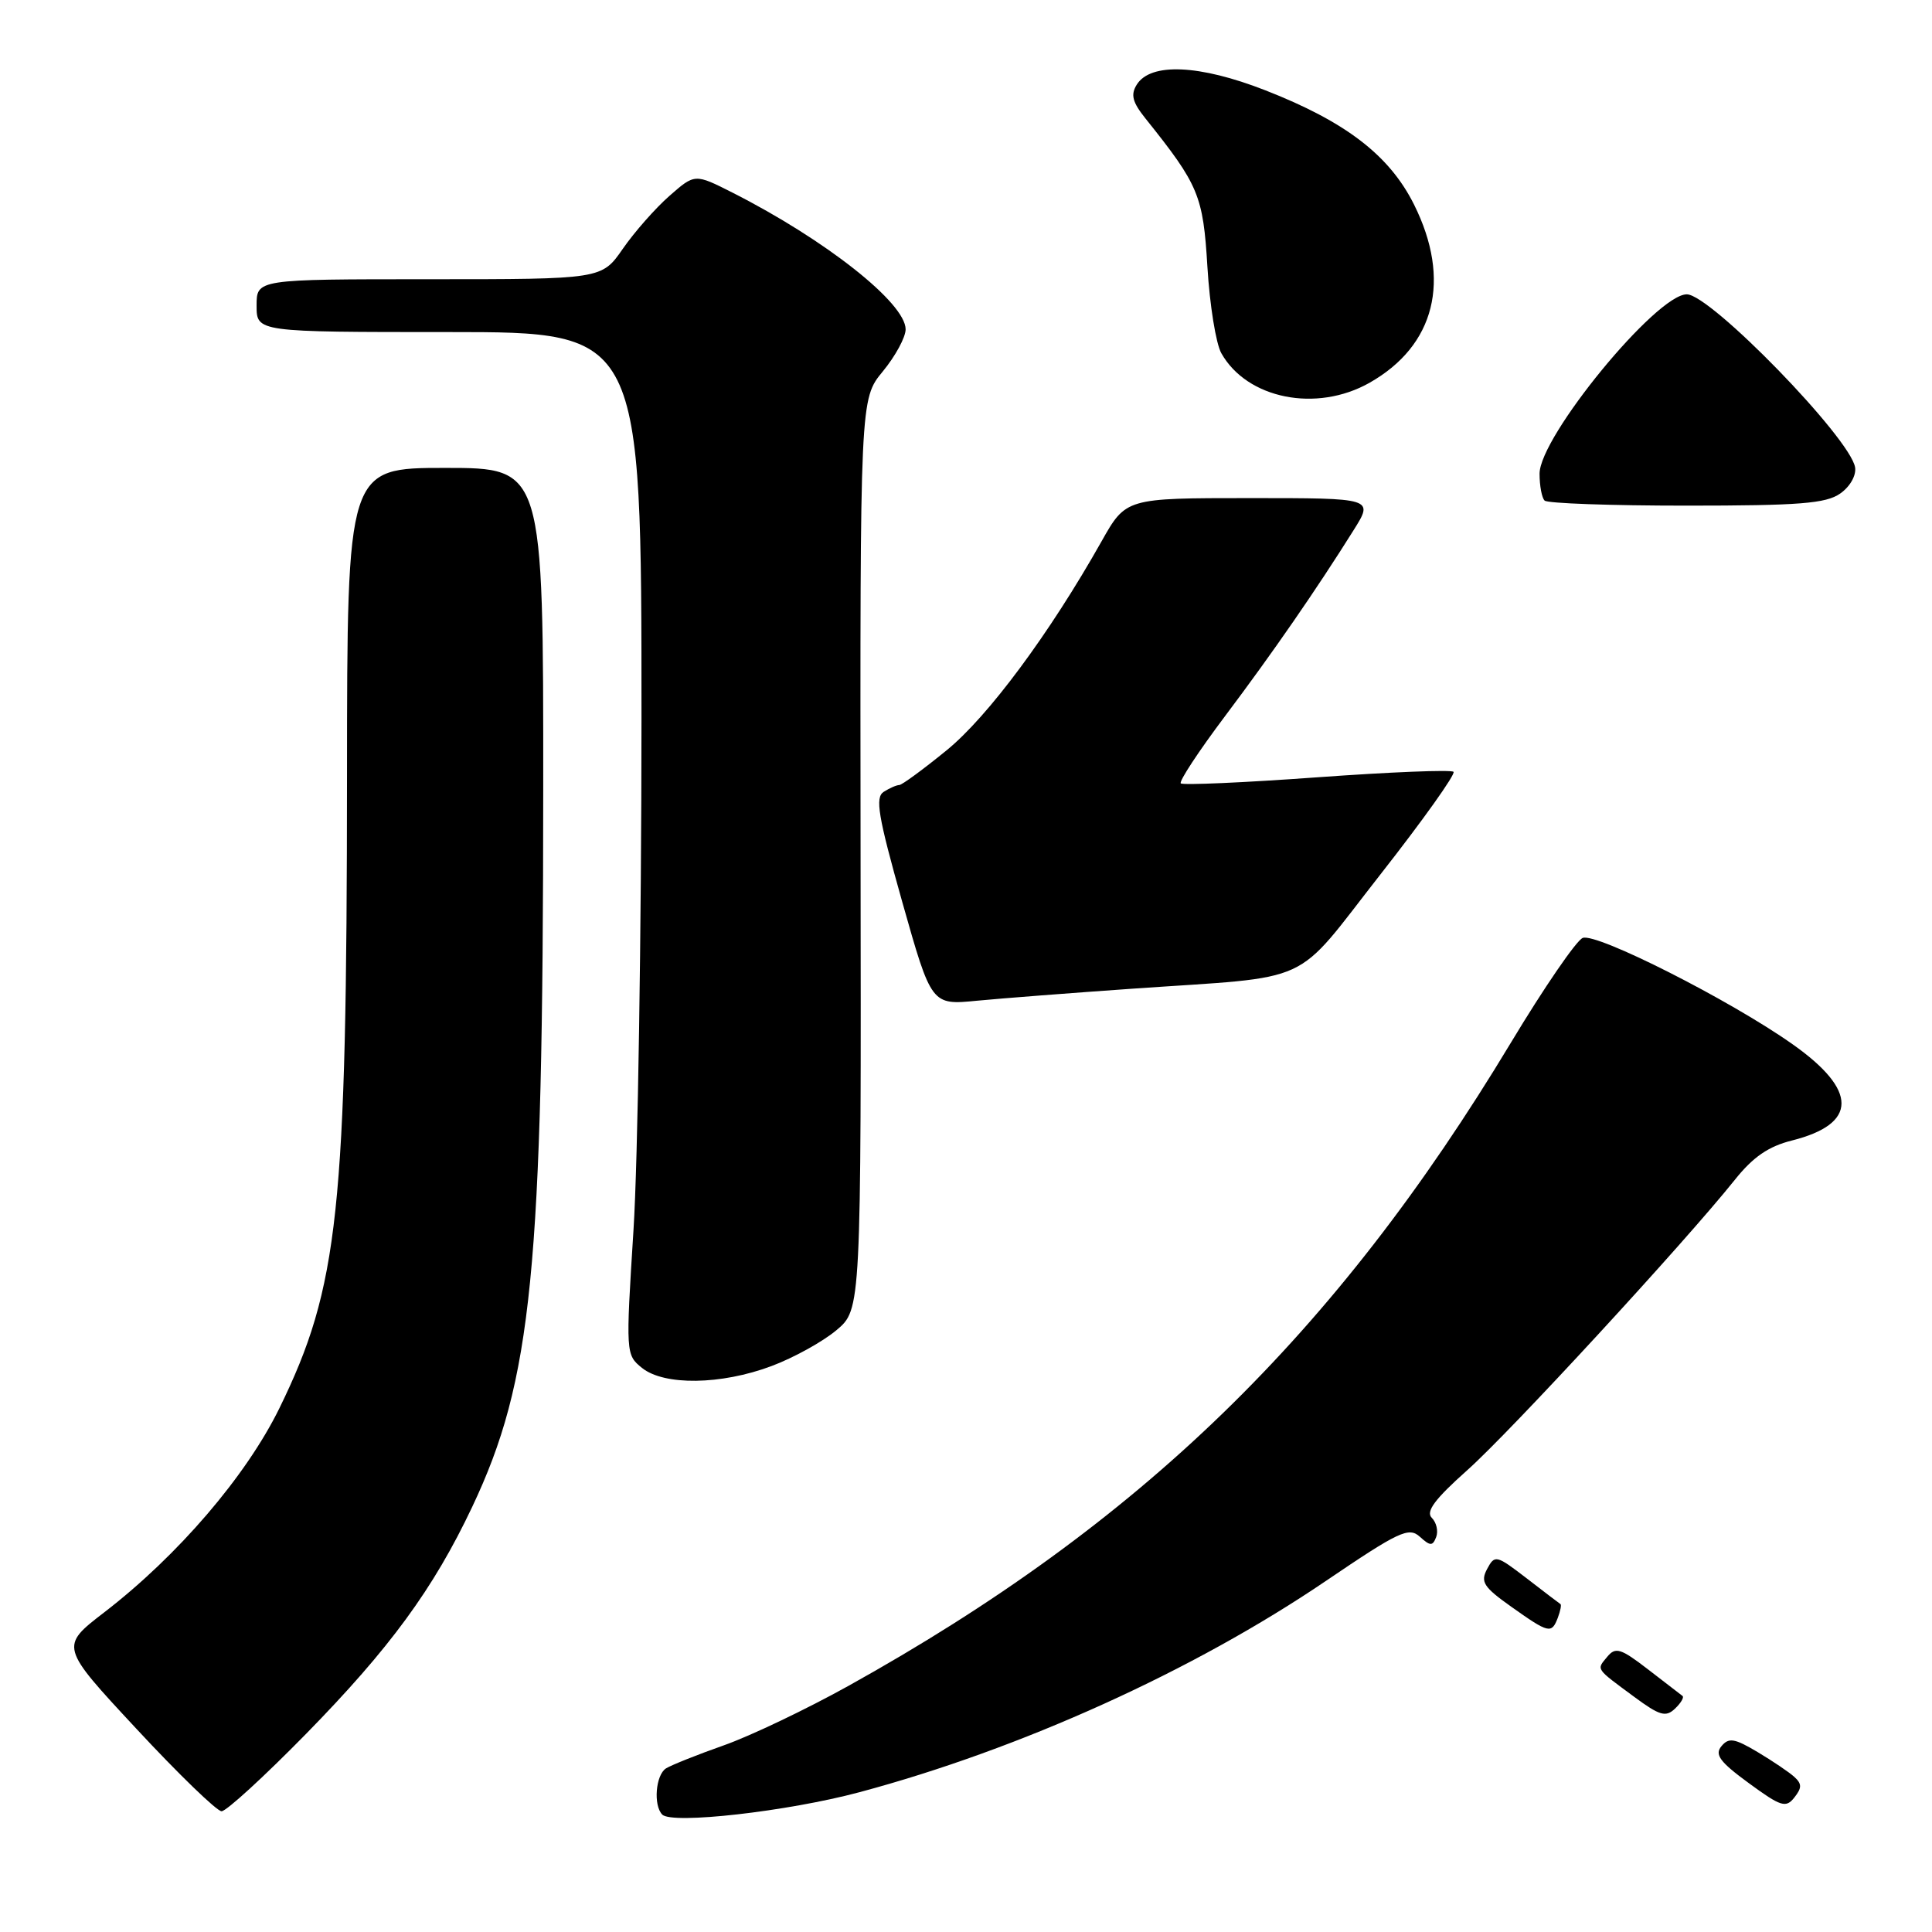 <?xml version="1.0" encoding="UTF-8" standalone="no"?>
<!DOCTYPE svg PUBLIC "-//W3C//DTD SVG 1.1//EN" "http://www.w3.org/Graphics/SVG/1.1/DTD/svg11.dtd" >
<svg xmlns="http://www.w3.org/2000/svg" xmlns:xlink="http://www.w3.org/1999/xlink" version="1.1" viewBox="0 0 256 256">
 <g >
 <path fill="currentColor"
d=" M 113.87 237.48 C 135.21 231.77 158.16 221.38 175.69 209.48 C 185.36 202.92 186.67 202.30 188.13 203.62 C 189.52 204.88 189.83 204.88 190.30 203.67 C 190.60 202.88 190.34 201.74 189.72 201.12 C 188.89 200.29 190.12 198.64 194.44 194.79 C 200.12 189.73 223.17 164.71 229.86 156.35 C 232.28 153.31 234.33 151.90 237.45 151.12 C 246.18 148.92 246.19 144.47 237.50 138.35 C 229.24 132.52 211.56 123.57 209.72 124.28 C 208.89 124.60 204.60 130.85 200.19 138.18 C 176.93 176.81 151.09 201.90 112.40 223.40 C 106.84 226.49 99.42 230.03 95.90 231.27 C 92.38 232.51 88.94 233.89 88.25 234.32 C 86.88 235.19 86.55 239.21 87.75 240.44 C 89.03 241.76 104.35 240.03 113.87 237.48 Z  M 40.55 229.75 C 51.64 218.43 57.43 210.53 62.56 199.69 C 70.51 182.90 71.96 168.33 71.98 104.75 C 72.00 62.00 72.00 62.00 59.00 62.00 C 46.00 62.00 46.00 62.00 45.98 102.75 C 45.96 160.51 44.89 170.51 37.02 186.60 C 32.61 195.59 23.57 206.13 13.83 213.63 C 7.93 218.17 7.93 218.17 18.08 229.08 C 23.66 235.09 28.74 240.00 29.36 240.00 C 29.99 240.00 35.02 235.39 40.55 229.75 Z  M 237.76 235.45 C 237.07 234.82 234.87 233.34 232.88 232.15 C 229.82 230.33 229.07 230.21 228.10 231.38 C 227.17 232.50 227.89 233.47 231.72 236.27 C 235.99 239.40 236.64 239.60 237.76 238.18 C 238.77 236.90 238.77 236.37 237.76 235.45 Z  M 222.94 224.72 C 222.70 224.53 220.64 222.95 218.37 221.20 C 214.75 218.41 214.07 218.20 212.97 219.53 C 211.53 221.27 211.34 221.00 216.54 224.84 C 219.91 227.33 220.72 227.57 221.94 226.41 C 222.73 225.66 223.18 224.90 222.94 224.72 Z  M 206.42 214.36 C 206.76 213.45 206.92 212.64 206.77 212.55 C 206.62 212.46 204.61 210.93 202.31 209.15 C 198.26 206.04 198.07 205.99 197.05 207.90 C 196.14 209.61 196.57 210.29 200.25 212.90 C 205.24 216.44 205.59 216.52 206.42 214.36 Z  M 102.23 181.01 C 105.15 179.92 109.02 177.78 110.83 176.26 C 114.11 173.50 114.11 173.50 114.03 113.19 C 113.96 52.87 113.96 52.87 116.98 49.21 C 118.64 47.19 120.00 44.69 120.00 43.64 C 120.00 40.15 109.39 31.78 97.07 25.53 C 92.07 23.00 92.07 23.00 88.70 25.96 C 86.84 27.59 84.07 30.74 82.53 32.96 C 79.73 37.00 79.73 37.00 56.86 37.00 C 34.00 37.00 34.00 37.00 34.00 40.50 C 34.00 44.00 34.00 44.00 59.50 44.00 C 85.00 44.00 85.00 44.00 85.00 95.25 C 84.99 123.44 84.52 153.92 83.94 163.00 C 82.91 179.32 82.92 179.52 85.06 181.25 C 87.99 183.62 95.55 183.52 102.23 181.01 Z  M 150.00 131.01 C 174.54 129.30 171.17 130.85 182.91 115.87 C 188.54 108.69 192.90 102.57 192.60 102.27 C 192.30 101.97 184.16 102.30 174.50 103.00 C 164.84 103.70 156.73 104.06 156.46 103.80 C 156.20 103.54 158.83 99.54 162.31 94.91 C 168.67 86.45 174.43 78.12 179.36 70.25 C 182.03 66.00 182.03 66.00 165.61 66.00 C 149.19 66.00 149.19 66.00 145.95 71.75 C 139.06 83.98 130.91 94.96 125.43 99.42 C 122.34 101.94 119.52 104.01 119.16 104.02 C 118.80 104.02 117.87 104.43 117.10 104.92 C 115.93 105.66 116.34 108.11 119.55 119.50 C 123.42 133.19 123.42 133.19 129.46 132.60 C 132.78 132.28 142.03 131.57 150.00 131.01 Z  M 243.83 65.40 C 245.14 64.49 245.98 63.00 245.81 61.93 C 245.17 58.04 226.65 39.00 223.51 39.00 C 219.47 39.00 204.00 57.86 204.00 62.77 C 204.00 64.37 204.30 65.97 204.67 66.33 C 205.03 66.70 213.48 67.00 223.44 67.00 C 238.41 67.00 241.95 66.72 243.83 65.40 Z  M 181.47 50.72 C 190.17 45.79 192.34 37.09 187.37 27.11 C 184.11 20.58 178.32 16.13 167.65 11.96 C 158.92 8.55 152.47 8.27 150.63 11.21 C 149.79 12.55 150.05 13.54 151.79 15.71 C 158.85 24.53 159.42 25.89 159.99 35.38 C 160.29 40.40 161.12 45.54 161.83 46.80 C 165.24 52.86 174.44 54.70 181.47 50.72 Z "/>
</g>
</svg>